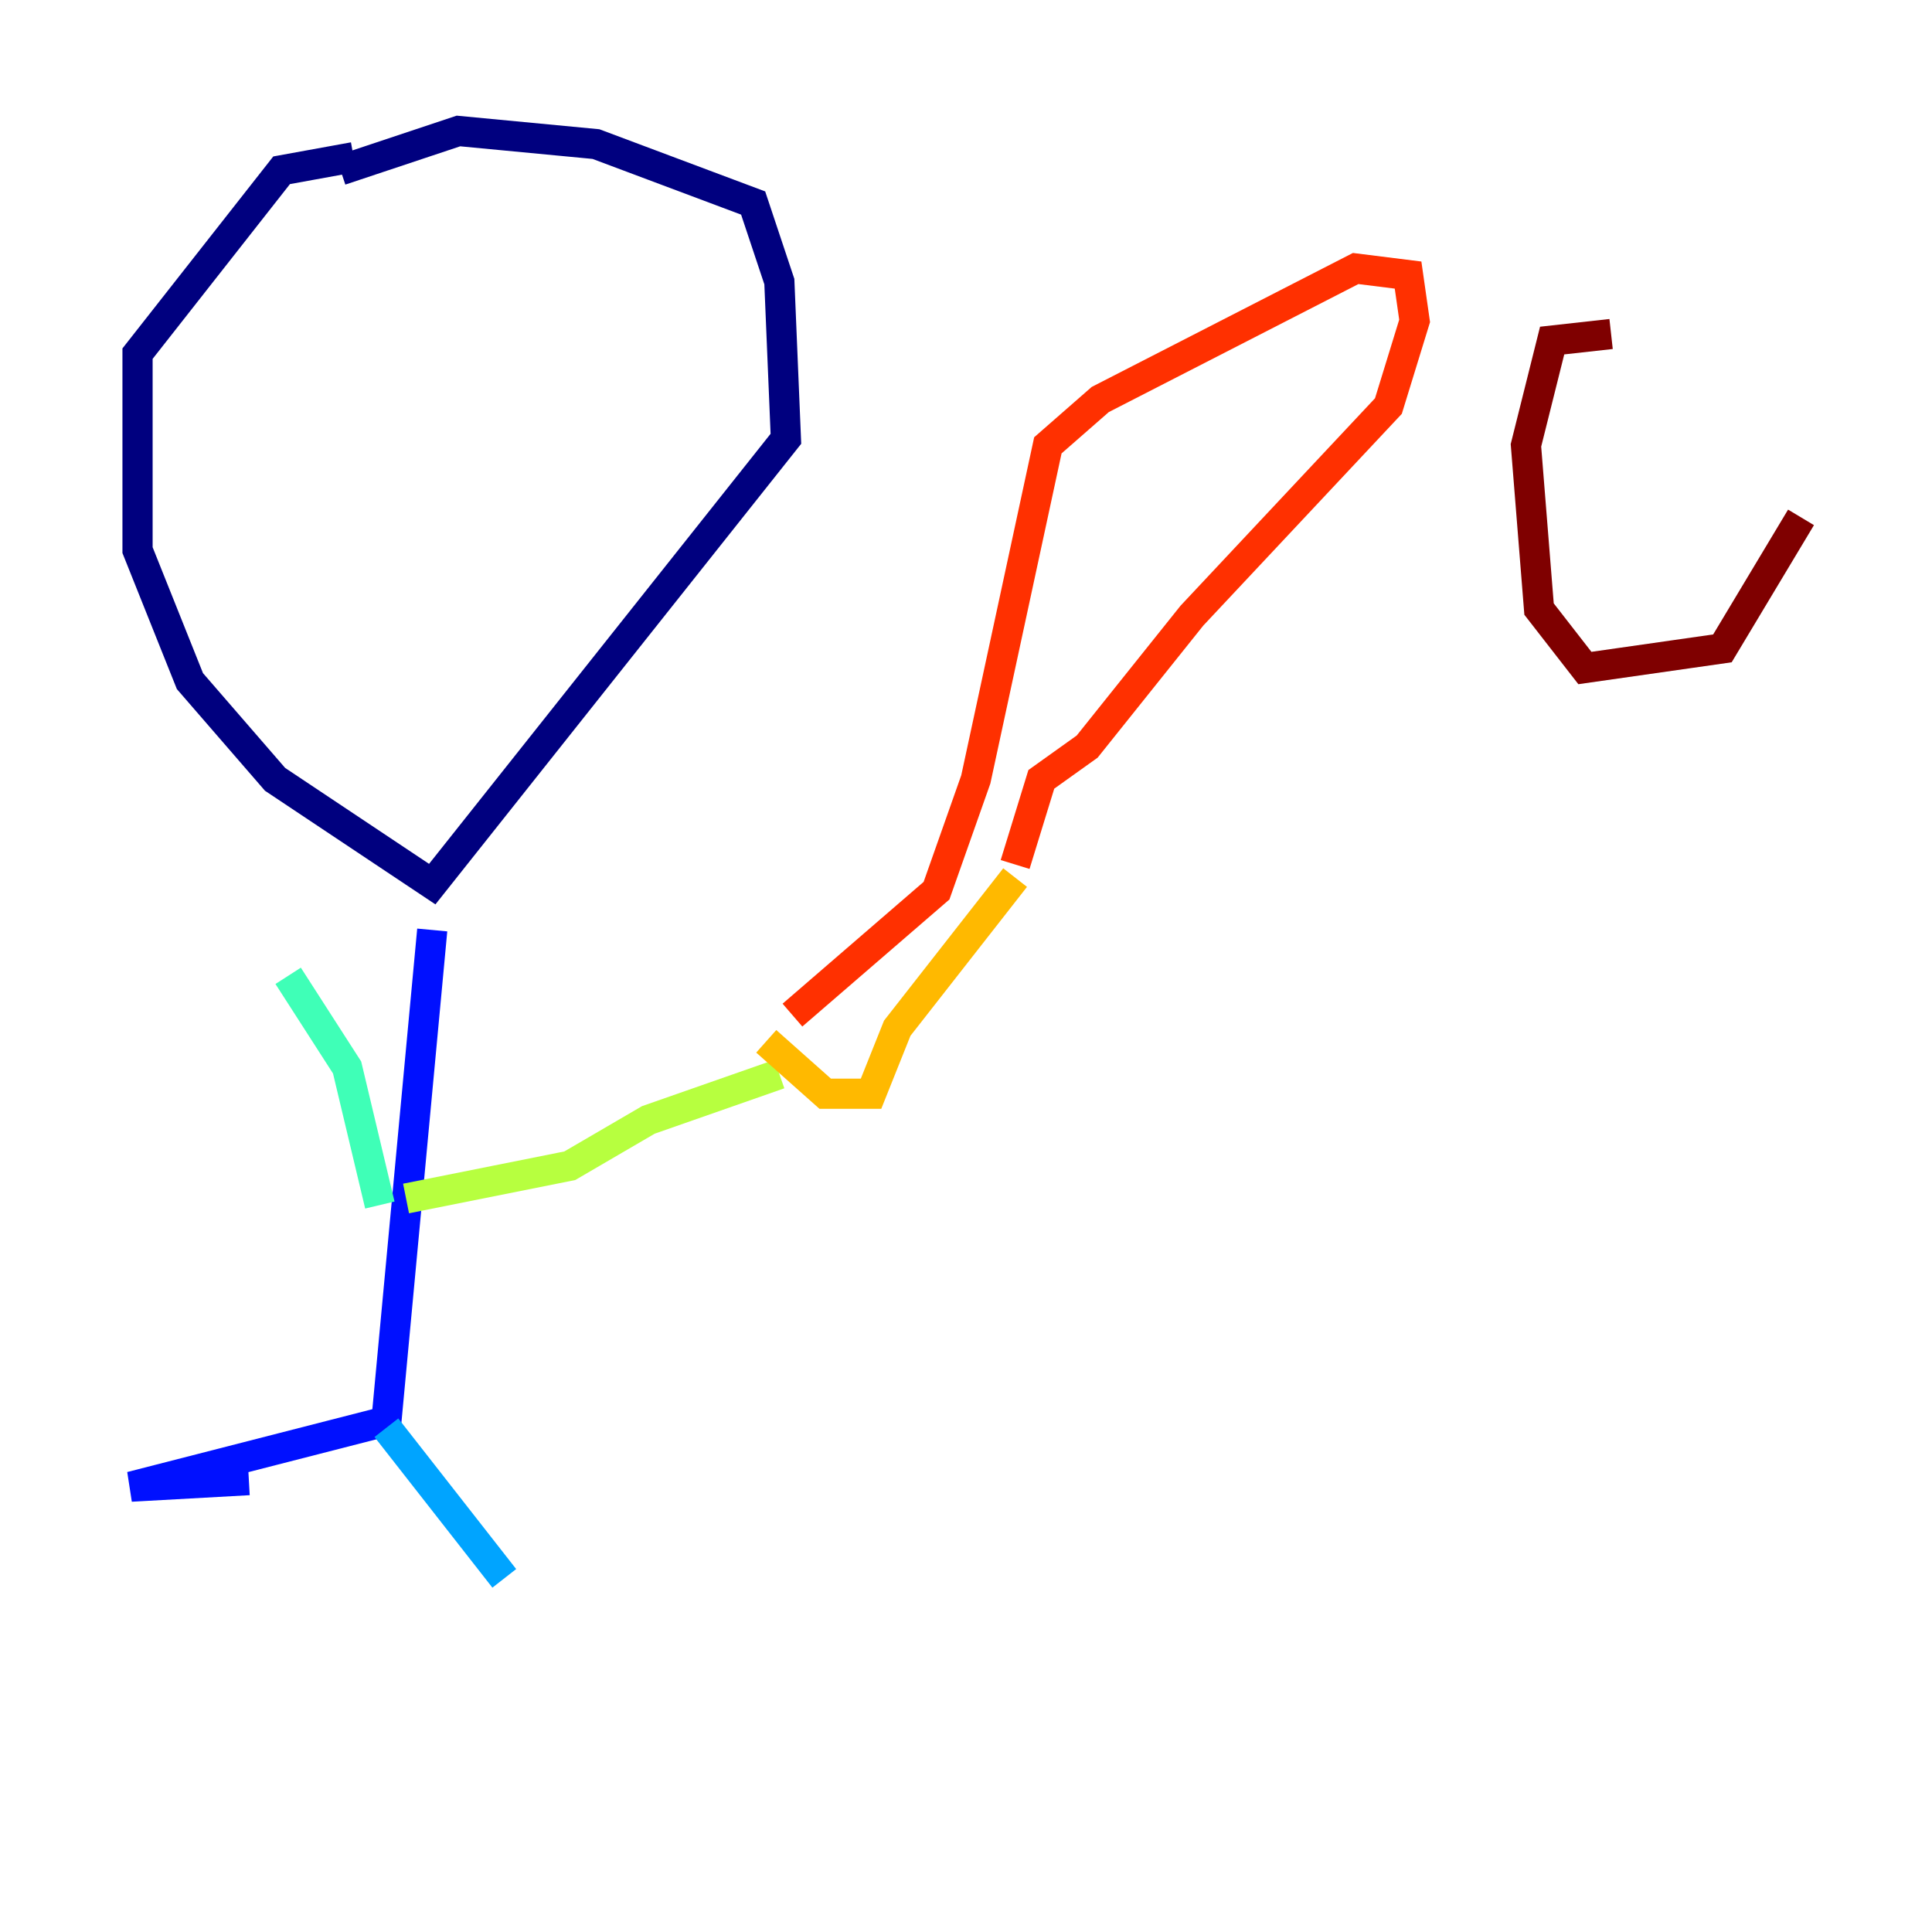<?xml version="1.0" encoding="utf-8" ?>
<svg baseProfile="tiny" height="128" version="1.2" viewBox="0,0,128,128" width="128" xmlns="http://www.w3.org/2000/svg" xmlns:ev="http://www.w3.org/2001/xml-events" xmlns:xlink="http://www.w3.org/1999/xlink"><defs /><polyline fill="none" points="23.43,10.414 18.658,11.281 9.112,23.43 9.112,36.447 12.583,45.125 18.224,51.634 28.637,58.576 52.068,29.071 51.634,18.658 49.898,13.451 39.485,9.546 30.373,8.678 22.563,11.281" stroke="#00007f" stroke-width="2" /><polyline fill="none" points="28.637,61.614 25.6,94.156 8.678,98.495 16.488,98.061" stroke="#0010ff" stroke-width="2" /><polyline fill="none" points="25.6,94.59 33.41,104.57" stroke="#00a4ff" stroke-width="2" /><polyline fill="none" points="25.166,79.837 22.997,70.725 19.091,64.651" stroke="#3fffb7" stroke-width="2" /><polyline fill="none" points="26.902,79.403 37.749,77.234 42.956,74.197 51.634,71.159" stroke="#b7ff3f" stroke-width="2" /><polyline fill="none" points="50.766,68.99 54.671,72.461 57.709,72.461 59.444,68.122 67.254,58.142" stroke="#ffb900" stroke-width="2" /><polyline fill="none" points="52.502,67.254 62.047,59.01 64.651,51.634 69.424,29.505 72.895,26.468 89.817,17.79 93.288,18.224 93.722,21.261 91.986,26.902 78.969,40.786 72.027,49.464 68.99,51.634 67.254,57.275" stroke="#ff3000" stroke-width="2" /><polyline fill="none" points="106.739,22.129 102.834,22.563 101.098,29.505 101.966,40.352 105.003,44.258 114.115,42.956 119.322,34.278" stroke="#7f0000" stroke-width="2" /></svg>